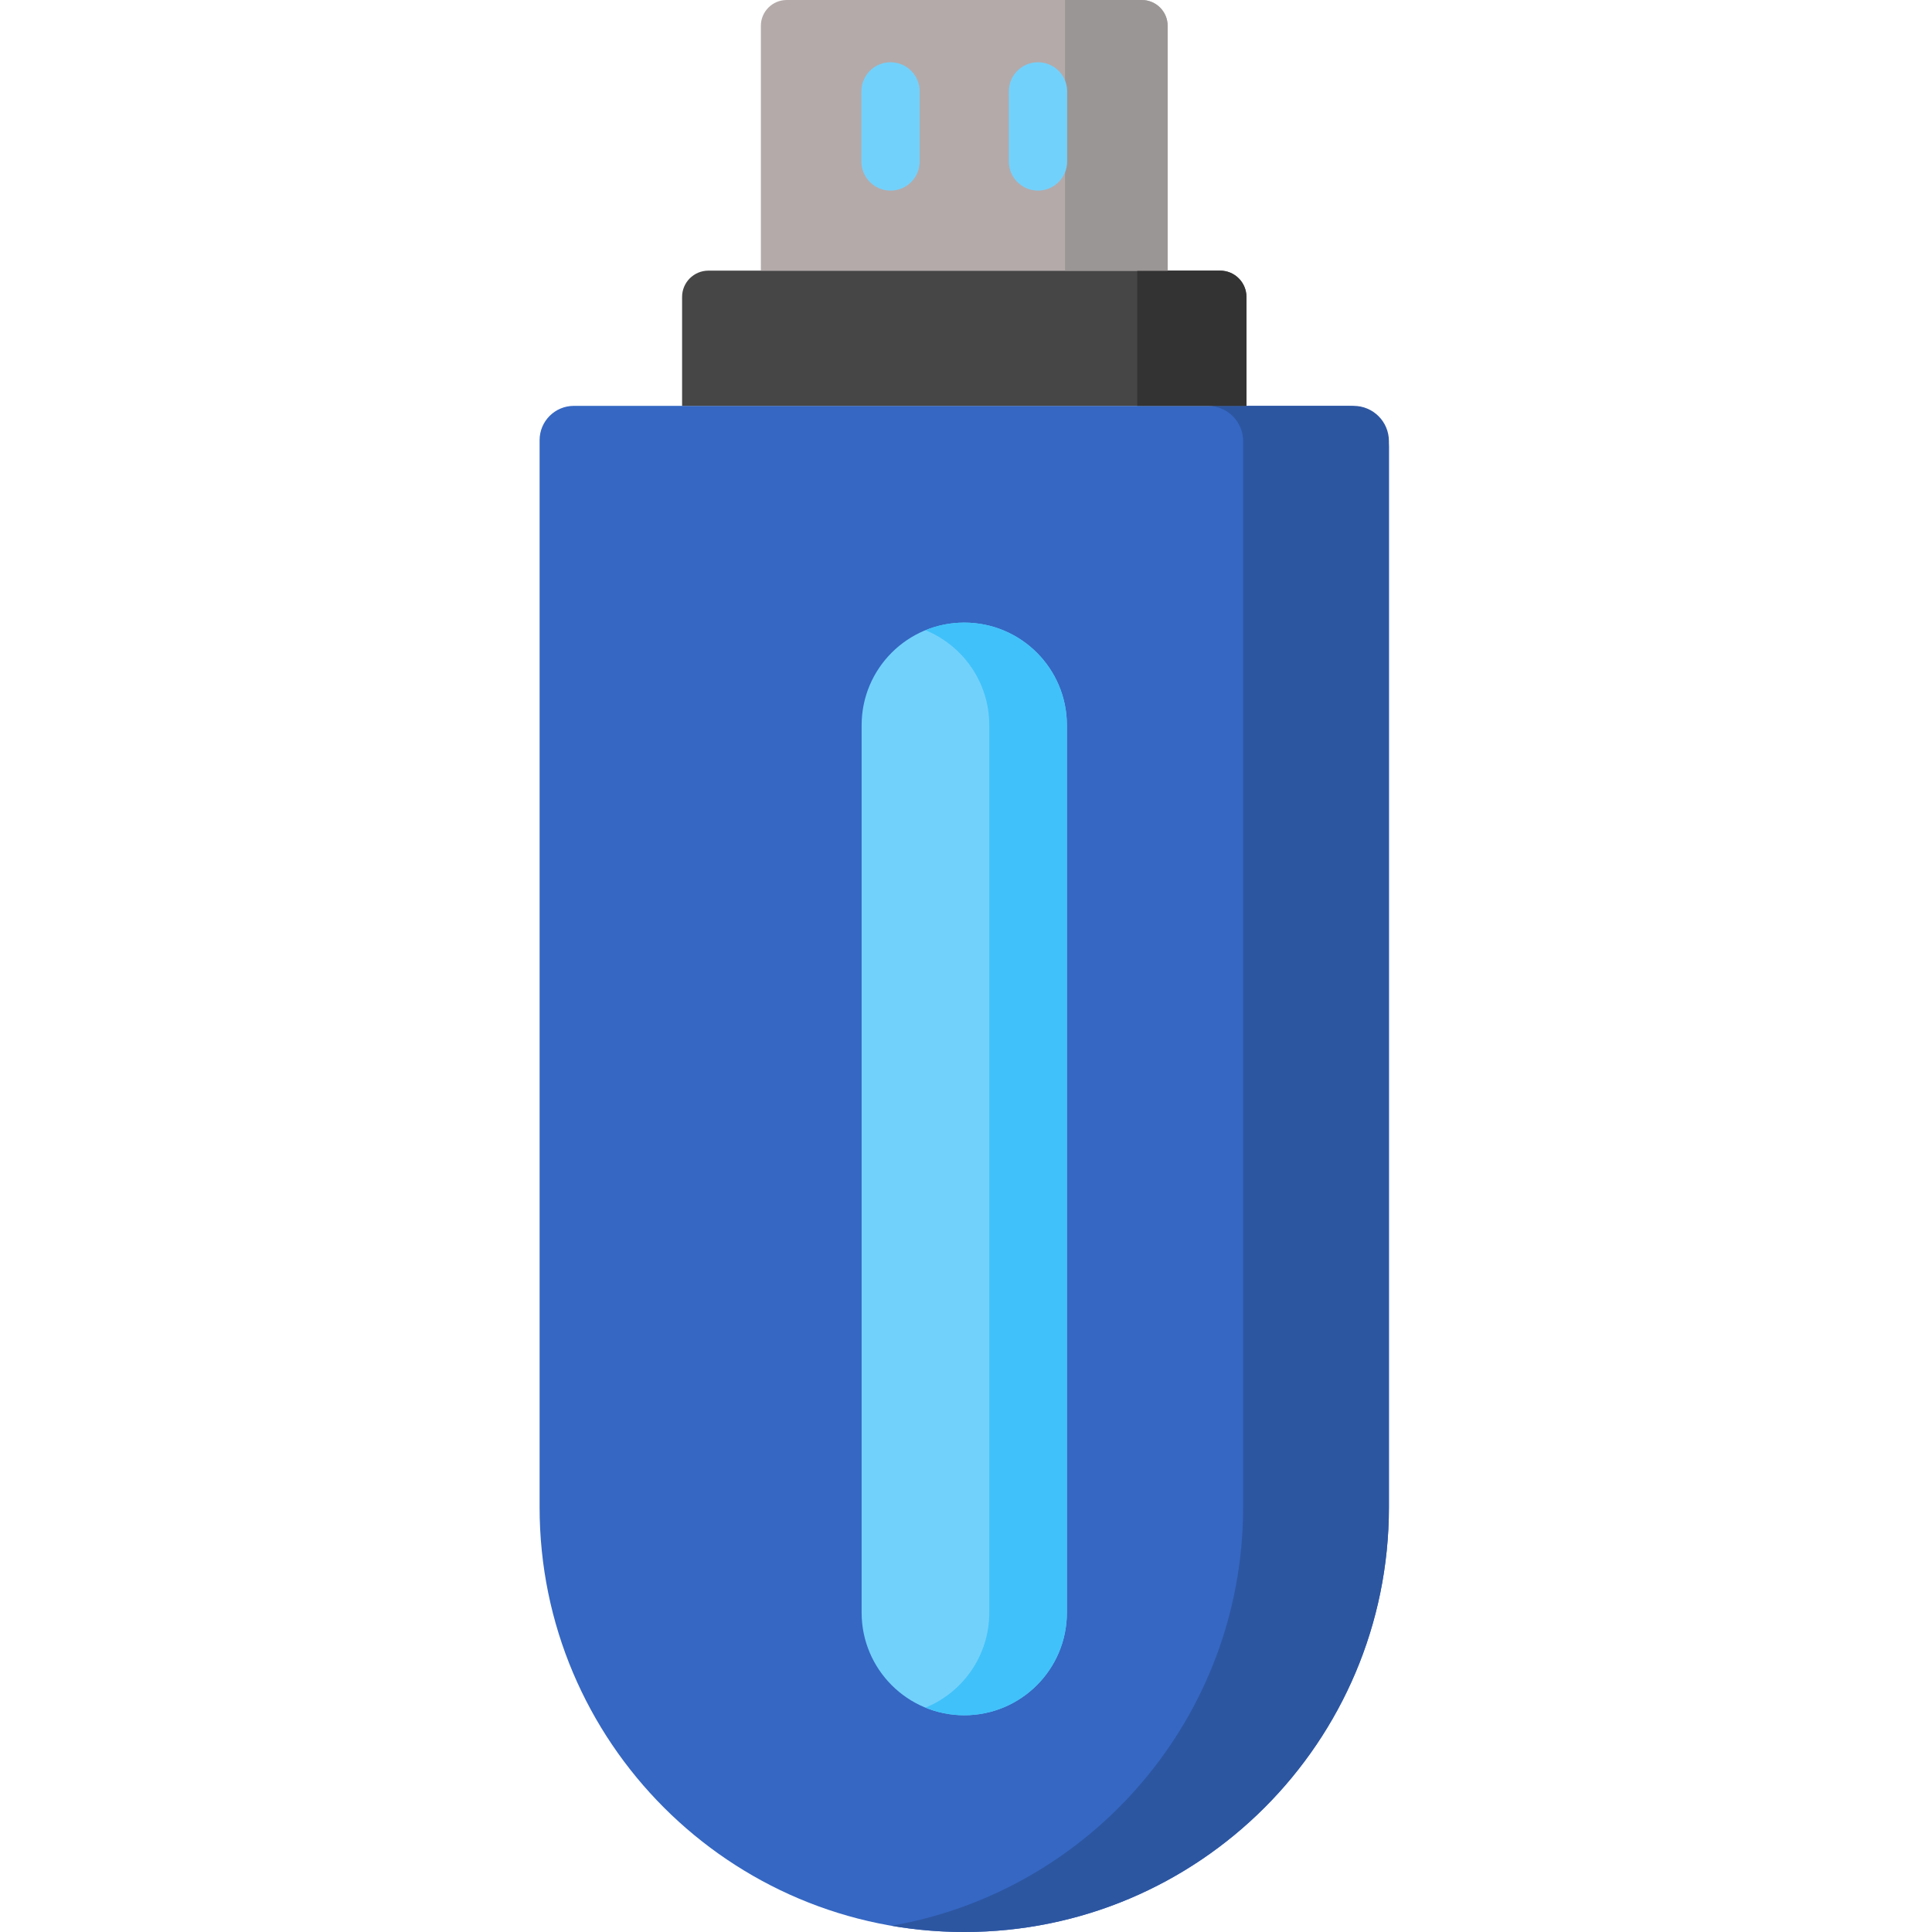 <svg height="512pt" viewBox="-143 0 512 512" width="512pt" xmlns="http://www.w3.org/2000/svg"><path d="m112.539 512c-62.152 0-112.539-50.387-112.539-112.539v-282.82c0-5.016 4.066-9.082 9.082-9.082h205.242c5.941 0 10.754 4.816 10.754 10.758v281.145c0 62.152-50.383 112.539-112.539 112.539zm0 0" fill="#3567c3"/><path d="m215.727 107.559h-38.641c5.168 0 9.355 4.188 9.355 9.352v282.551c0 55.566-40.273 101.719-93.223 110.883 6.277 1.086 12.734 1.656 19.32 1.656 62.156 0 112.539-50.387 112.539-112.539v-282.547c0-5.168-4.188-9.355-9.352-9.355zm0 0" fill="#2d56a1"/><path d="m187.32 107.559h-149.559v-28.867c0-3.848 3.121-6.969 6.969-6.969h135.621c3.848 0 6.969 3.121 6.969 6.969zm0 0" fill="#464646"/><path d="m158.379 71.723v35.836h28.941v-28.867c0-3.848-3.121-6.969-6.969-6.969zm0 0" fill="#333"/><path d="m166.441 71.723h-107.805v-64.863c0-3.789 3.07-6.859 6.859-6.859h94.09c3.785 0 6.855 3.07 6.855 6.859zm0 0" fill="#b4aaaa"/><path d="m139.242 0v71.723h27.199v-64.863c0-3.789-3.07-6.859-6.855-6.859zm0 0" fill="#9b9696"/><path d="m112.539 454.562c-15.023 0-27.199-12.18-27.199-27.203v-235.164c0-15.023 12.176-27.199 27.199-27.199 15.023 0 27.203 12.176 27.203 27.199v235.164c0 15.023-12.18 27.203-27.203 27.203zm0 0" fill="#72d1fb"/><path d="m112.539 164.996c-3.641 0-7.109.719-10.281 2.016 9.922 4.059 16.914 13.801 16.914 25.184v235.164c0 11.383-6.992 21.129-16.914 25.184 3.172 1.297 6.641 2.02 10.281 2.02 15.023 0 27.203-12.18 27.203-27.203v-235.164c0-15.02-12.18-27.199-27.203-27.199zm0 0" fill="#40c1fa"/><g fill="#72d1fb"><path d="m85.273 24.223v18.562c0 4.266 3.461 7.727 7.727 7.727 4.27 0 7.727-3.461 7.727-7.727v-18.562c0-4.266-3.461-7.727-7.727-7.727s-7.727 3.461-7.727 7.727zm0 0"/><path d="m124.352 24.223v18.562c0 4.266 3.461 7.727 7.727 7.727 4.27 0 7.727-3.461 7.727-7.727v-18.562c0-4.266-3.457-7.727-7.727-7.727-4.266 0-7.727 3.461-7.727 7.727zm0 0"/></g></svg>